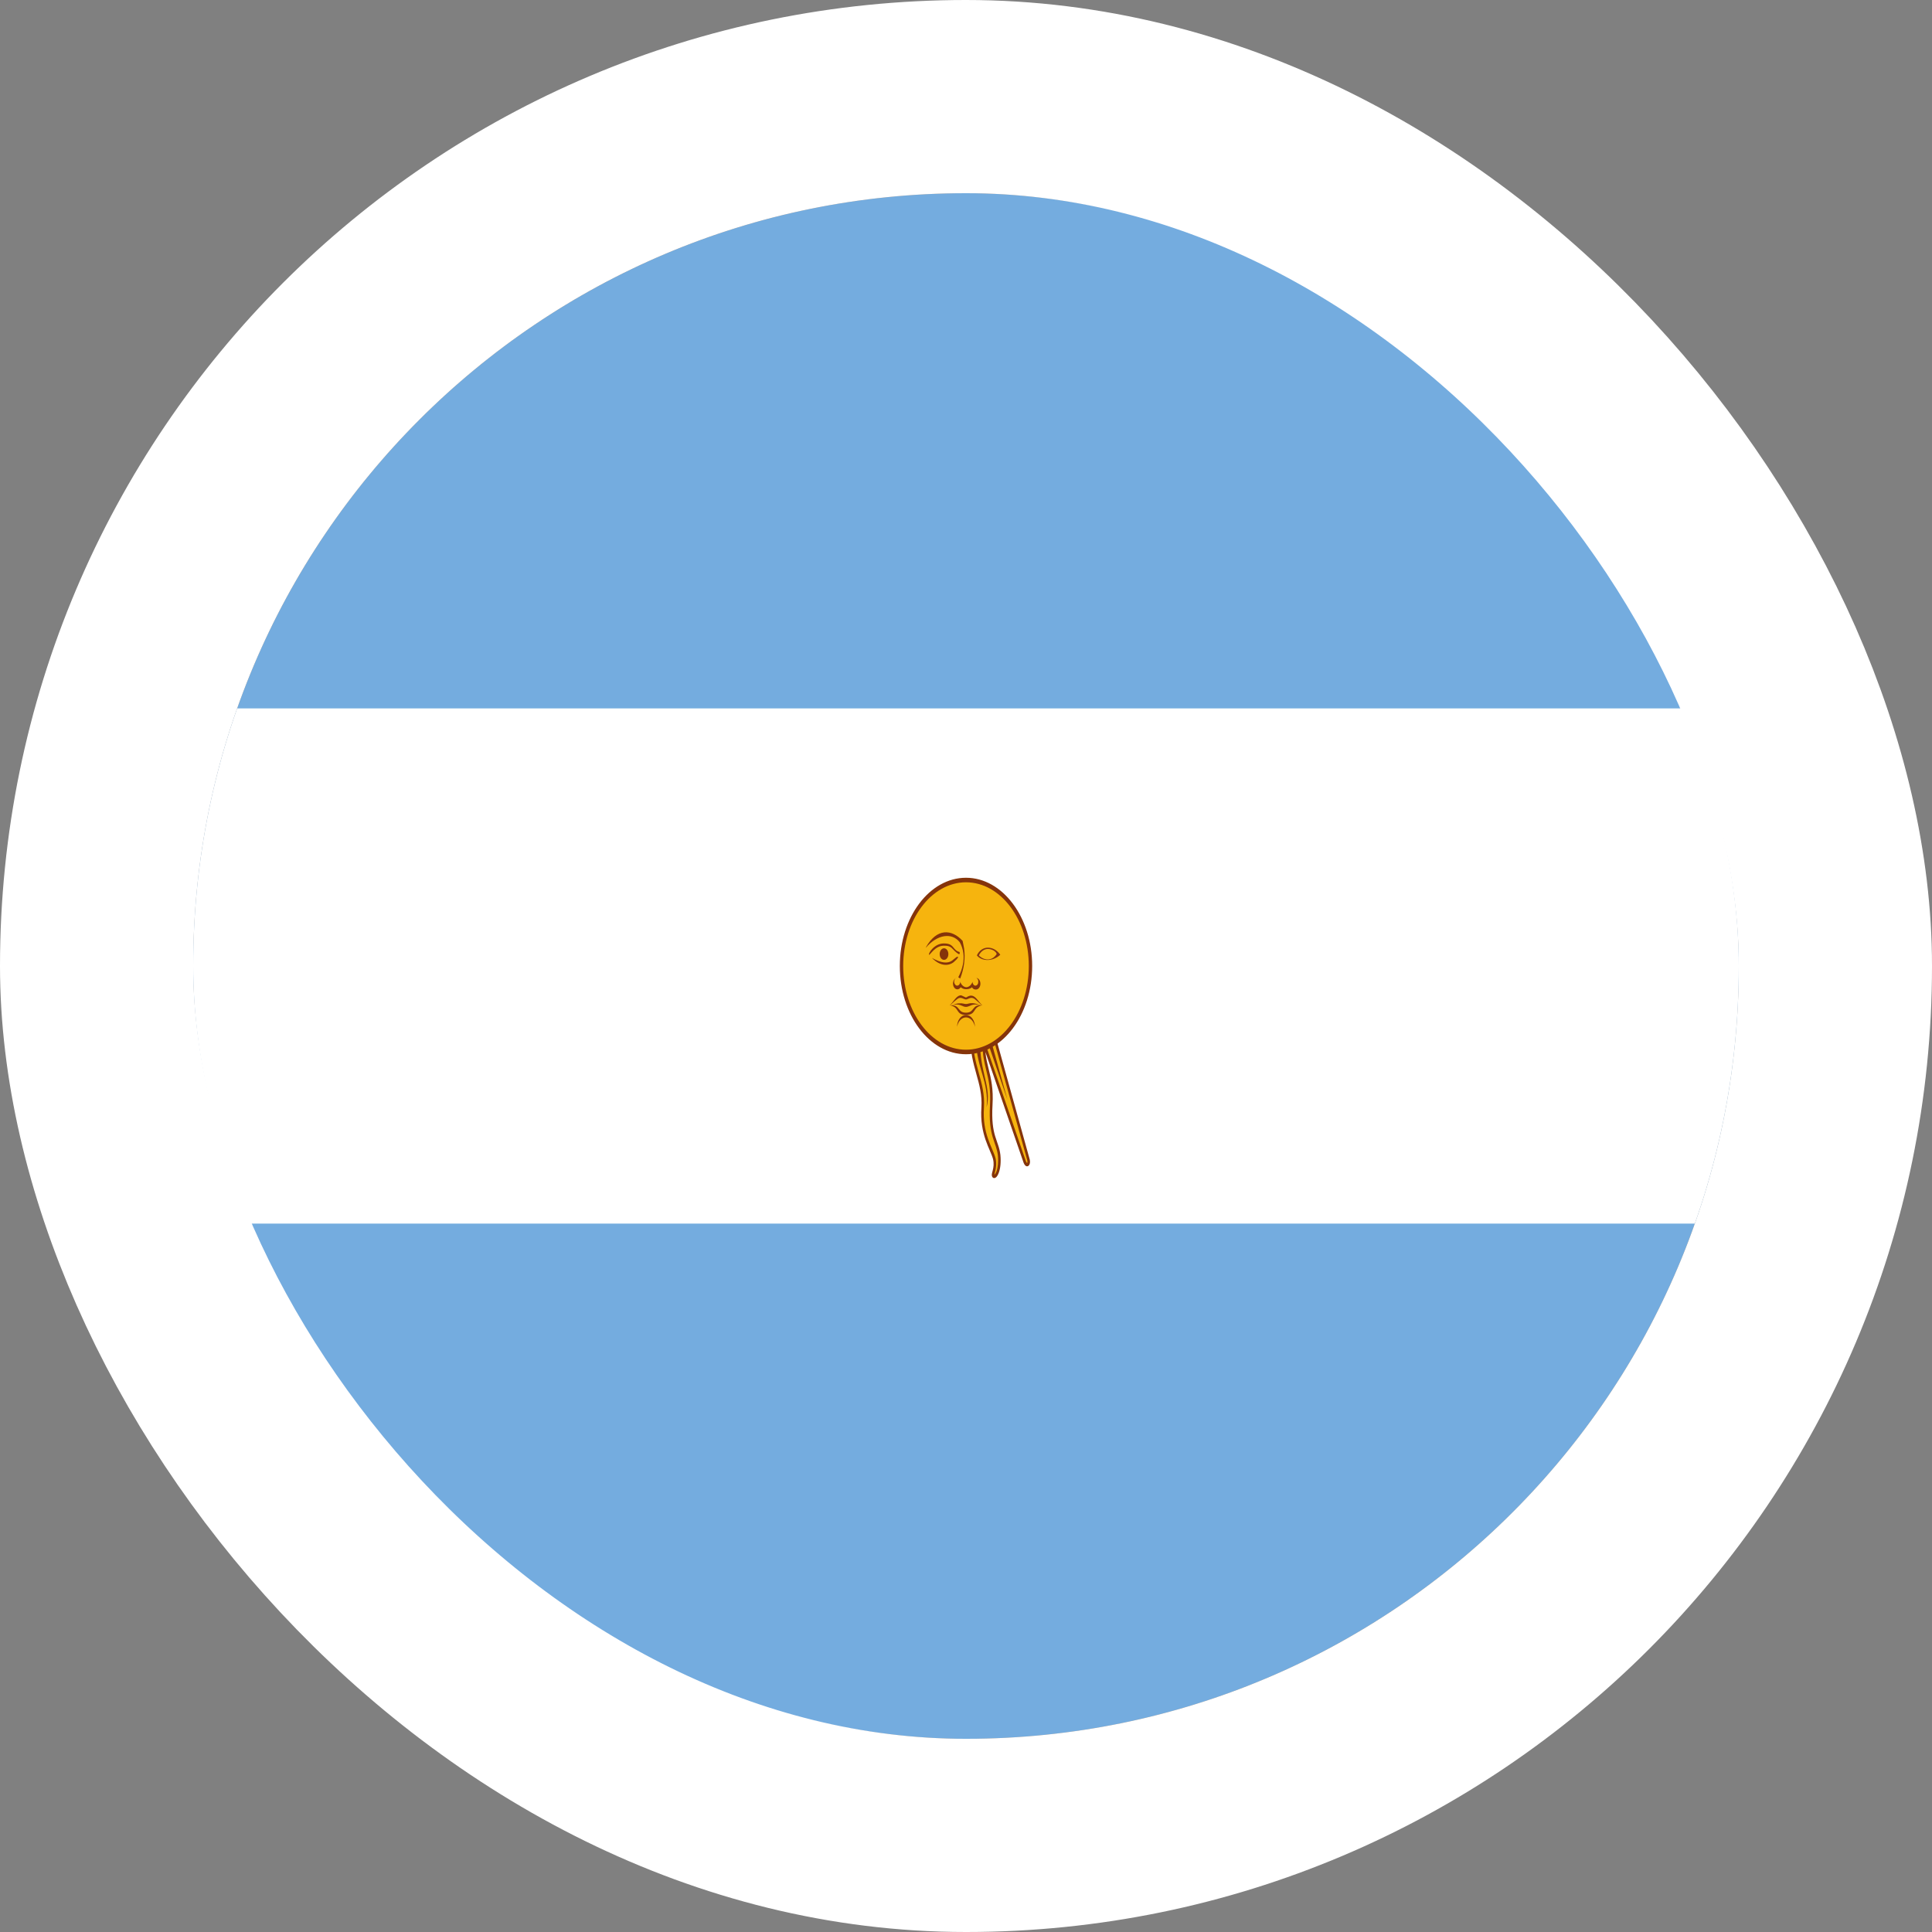 <svg width="40" height="40" viewBox="0 0 40 40" fill="none" xmlns="http://www.w3.org/2000/svg">
<rect x="0" y="0" width="40" height="40" fill="#808080" stroke="none"/>
<g clip-path="url(#clip0_90_37887)">
<path d="M4 4H36V36H4V4Z" fill="#74ACDF"/>
<path d="M4 14.667H36V25.333H4V14.667Z" fill="white"/>
<path d="M19.846 20.083L21.214 24.051C21.214 24.051 21.238 24.128 21.277 24.109C21.315 24.083 21.291 24.006 21.291 24.006L20.153 19.91M20.12 21.459C20.101 22.061 20.379 22.394 20.345 22.931C20.307 23.475 20.528 23.776 20.585 23.987C20.633 24.198 20.528 24.32 20.571 24.352C20.619 24.384 20.715 24.218 20.686 23.917C20.653 23.622 20.485 23.533 20.523 22.874C20.561 22.214 20.321 22.061 20.379 21.466" fill="#F6B40E"/>
<path fill-rule="evenodd" clip-rule="evenodd" d="M21.316 23.994L20.178 19.898L20.129 19.923L21.267 24.019L21.267 24.02L21.267 24.02L21.267 24.02L21.267 24.02C21.267 24.02 21.267 24.021 21.267 24.022C21.268 24.023 21.268 24.026 21.269 24.029C21.27 24.035 21.271 24.043 21.272 24.05C21.273 24.066 21.27 24.073 21.266 24.076C21.263 24.077 21.259 24.076 21.251 24.064C21.247 24.058 21.244 24.052 21.242 24.046C21.241 24.043 21.24 24.041 21.239 24.039C21.239 24.039 21.239 24.038 21.239 24.038L21.239 24.038L21.239 24.038L21.239 24.038L21.238 24.037L20.397 21.597C20.398 21.557 20.401 21.515 20.405 21.47L20.353 21.461C20.353 21.463 20.352 21.465 20.352 21.467L19.87 20.069L19.822 20.098L20.344 21.611C20.34 21.834 20.379 21.994 20.419 22.157L20.419 22.159C20.467 22.352 20.515 22.55 20.497 22.871C20.477 23.205 20.51 23.398 20.553 23.545C20.567 23.592 20.582 23.635 20.596 23.676C20.604 23.697 20.611 23.717 20.617 23.736C20.636 23.795 20.652 23.852 20.66 23.922C20.674 24.066 20.657 24.176 20.634 24.244C20.622 24.279 20.608 24.301 20.597 24.312C20.593 24.316 20.59 24.318 20.587 24.32C20.587 24.319 20.588 24.319 20.588 24.319C20.589 24.311 20.591 24.302 20.594 24.29C20.595 24.286 20.596 24.282 20.597 24.279C20.6 24.269 20.602 24.259 20.605 24.248C20.621 24.184 20.637 24.092 20.611 23.977L20.61 23.976L20.61 23.975C20.595 23.919 20.569 23.858 20.541 23.792L20.539 23.787C20.511 23.722 20.481 23.651 20.453 23.569C20.397 23.404 20.353 23.199 20.372 22.934L20.372 22.934C20.389 22.659 20.327 22.436 20.264 22.212L20.263 22.207C20.2 21.981 20.137 21.754 20.146 21.461L20.093 21.458C20.084 21.766 20.15 22.006 20.213 22.231L20.213 22.232C20.277 22.458 20.335 22.668 20.319 22.928C20.299 23.207 20.346 23.425 20.405 23.599C20.434 23.683 20.465 23.756 20.493 23.821L20.495 23.827C20.524 23.894 20.547 23.949 20.56 23.998C20.582 24.094 20.569 24.169 20.555 24.226C20.552 24.236 20.55 24.245 20.548 24.254C20.547 24.258 20.545 24.262 20.544 24.267C20.541 24.279 20.538 24.292 20.536 24.304C20.534 24.315 20.533 24.33 20.536 24.345C20.539 24.361 20.547 24.374 20.558 24.383L20.559 24.383L20.559 24.383C20.584 24.4 20.61 24.387 20.63 24.368C20.649 24.347 20.667 24.315 20.681 24.274C20.71 24.192 20.727 24.068 20.712 23.912L20.712 23.912C20.703 23.834 20.686 23.77 20.665 23.708C20.658 23.686 20.651 23.664 20.643 23.643C20.629 23.604 20.616 23.564 20.602 23.519C20.562 23.383 20.53 23.201 20.549 22.876C20.569 22.541 20.518 22.333 20.47 22.137L20.469 22.135C20.441 22.02 20.414 21.911 20.402 21.781L21.19 24.066L21.19 24.066C21.191 24.067 21.191 24.067 21.191 24.068C21.191 24.068 21.191 24.069 21.192 24.07C21.192 24.072 21.194 24.076 21.195 24.08C21.199 24.088 21.204 24.099 21.211 24.11C21.224 24.13 21.25 24.159 21.286 24.142L21.287 24.141L21.288 24.14C21.322 24.118 21.326 24.073 21.325 24.045C21.324 24.031 21.322 24.018 21.32 24.009C21.319 24.004 21.318 24 21.317 23.998C21.317 23.996 21.316 23.995 21.316 23.994L21.316 23.994Z" fill="#85340A"/>
<path d="M20.206 21.561C20.23 22.137 20.475 22.393 20.427 22.925C20.533 22.509 20.279 22.182 20.293 21.568M19.923 20.045L20.859 22.771L20.077 19.962" fill="#85340A"/>
<path d="M20 21.78C20.737 21.78 21.335 20.983 21.335 20C21.335 19.017 20.737 18.22 20 18.22C19.262 18.22 18.665 19.017 18.665 20C18.665 20.983 19.262 21.78 20 21.78Z" fill="#F6B40E"/>
<path fill-rule="evenodd" clip-rule="evenodd" d="M20 18.267C19.282 18.267 18.7 19.043 18.7 20C18.7 20.957 19.282 21.733 20 21.733C20.718 21.733 21.3 20.957 21.3 20C21.3 19.043 20.718 18.267 20 18.267ZM18.63 20C18.63 18.991 19.243 18.173 20 18.173C20.757 18.173 21.37 18.991 21.37 20C21.37 21.009 20.757 21.827 20 21.827C19.243 21.827 18.63 21.009 18.63 20Z" fill="#85340A"/>
<path d="M20.45 19.62C20.365 19.62 20.275 19.673 20.225 19.78C20.325 19.907 20.555 19.913 20.71 19.767C20.677 19.72 20.637 19.683 20.594 19.658C20.55 19.633 20.503 19.62 20.455 19.62H20.45ZM20.45 19.647C20.54 19.647 20.625 19.7 20.635 19.753C20.535 19.907 20.37 19.887 20.265 19.78C20.315 19.687 20.385 19.647 20.455 19.647H20.45Z" fill="#843511"/>
<path d="M19.8 20.247C19.786 20.251 19.773 20.26 19.762 20.272C19.752 20.284 19.743 20.3 19.738 20.318C19.732 20.335 19.73 20.354 19.731 20.373C19.732 20.392 19.737 20.41 19.744 20.427C19.752 20.443 19.762 20.456 19.774 20.466C19.787 20.476 19.8 20.482 19.815 20.483C19.829 20.484 19.843 20.481 19.856 20.474C19.869 20.466 19.881 20.455 19.89 20.44C19.923 20.467 19.961 20.481 20 20.48H20.01C20.04 20.48 20.09 20.473 20.125 20.44C20.14 20.473 20.17 20.487 20.2 20.487C20.224 20.489 20.248 20.479 20.266 20.459C20.284 20.438 20.296 20.409 20.298 20.377C20.3 20.345 20.292 20.313 20.277 20.289C20.261 20.265 20.239 20.249 20.215 20.247C20.24 20.26 20.255 20.287 20.255 20.327C20.255 20.348 20.249 20.368 20.238 20.383C20.226 20.398 20.211 20.407 20.195 20.407C20.179 20.407 20.164 20.398 20.153 20.383C20.142 20.368 20.135 20.348 20.135 20.327C20.123 20.36 20.105 20.387 20.082 20.407C20.059 20.427 20.032 20.439 20.005 20.44C19.979 20.438 19.953 20.426 19.931 20.406C19.909 20.386 19.892 20.359 19.88 20.327C19.88 20.373 19.85 20.407 19.815 20.407C19.785 20.407 19.755 20.367 19.755 20.327C19.755 20.287 19.77 20.26 19.795 20.247H19.8ZM19.9 20.607C19.795 20.607 19.75 20.74 19.66 20.813C19.71 20.787 19.75 20.733 19.825 20.68C19.895 20.627 19.955 20.693 20 20.693C20.04 20.693 20.1 20.627 20.175 20.68C20.245 20.733 20.29 20.787 20.34 20.813C20.245 20.733 20.205 20.613 20.1 20.613C20.08 20.613 20.04 20.627 20 20.653L19.9 20.607Z" fill="#85340A"/>
<path d="M19.86 20.773C19.82 20.773 19.77 20.787 19.69 20.813C19.875 20.76 19.915 20.847 20 20.847C20.08 20.847 20.125 20.76 20.305 20.813C20.105 20.733 20.06 20.787 20 20.787C19.96 20.787 19.93 20.767 19.86 20.773Z" fill="#85340A"/>
<path d="M19.7 20.813H19.66C19.875 20.847 19.775 21.013 20 21.013C20.225 21.013 20.125 20.847 20.34 20.813C20.115 20.787 20.185 20.967 20 20.967C19.825 20.967 19.88 20.813 19.7 20.813Z" fill="#85340A"/>
<path d="M20.185 21.26C20.185 21.195 20.165 21.132 20.131 21.086C20.096 21.039 20.049 21.013 20 21.013C19.951 21.013 19.904 21.039 19.869 21.086C19.834 21.132 19.815 21.195 19.815 21.26C19.825 21.204 19.848 21.155 19.882 21.119C19.915 21.084 19.957 21.064 20 21.064C20.043 21.064 20.084 21.084 20.118 21.119C20.151 21.155 20.175 21.204 20.185 21.26Z" fill="#85340A"/>
<path d="M19.17 19.62C19.405 19.347 19.705 19.3 19.87 19.507C19.908 19.573 19.934 19.651 19.945 19.733C19.965 19.893 19.93 20.06 19.84 20.233L19.88 20.26C19.96 20.053 19.99 19.84 19.96 19.633L19.93 19.48C19.705 19.233 19.395 19.213 19.17 19.613V19.62Z" fill="#85340A"/>
<path d="M19.54 19.533C19.675 19.533 19.705 19.573 19.765 19.647C19.825 19.713 19.86 19.7 19.865 19.713C19.88 19.727 19.865 19.767 19.85 19.753C19.825 19.74 19.785 19.713 19.725 19.647C19.665 19.58 19.6 19.58 19.54 19.58C19.355 19.58 19.255 19.78 19.235 19.767C19.21 19.753 19.335 19.533 19.54 19.533Z" fill="#85340A"/>
<path d="M19.545 19.873C19.595 19.873 19.635 19.82 19.635 19.753C19.635 19.687 19.595 19.633 19.545 19.633C19.495 19.633 19.455 19.687 19.455 19.753C19.455 19.82 19.495 19.873 19.545 19.873Z" fill="#85340A"/>
<path d="M19.295 19.833C19.47 20.013 19.645 20 19.745 19.92C19.845 19.833 19.845 19.807 19.825 19.807C19.805 19.807 19.785 19.833 19.705 19.893C19.62 19.947 19.5 19.947 19.295 19.833V19.833Z" fill="#85340A"/>
</g>
<rect x="2" y="2" width="36" height="36" rx="18" stroke="white" stroke-width="4"/>
<defs>
<clipPath id="clip0_90_37887">
<rect x="4" y="4" width="32" height="32" rx="16" fill="white"/>
</clipPath>
</defs>
</svg>
